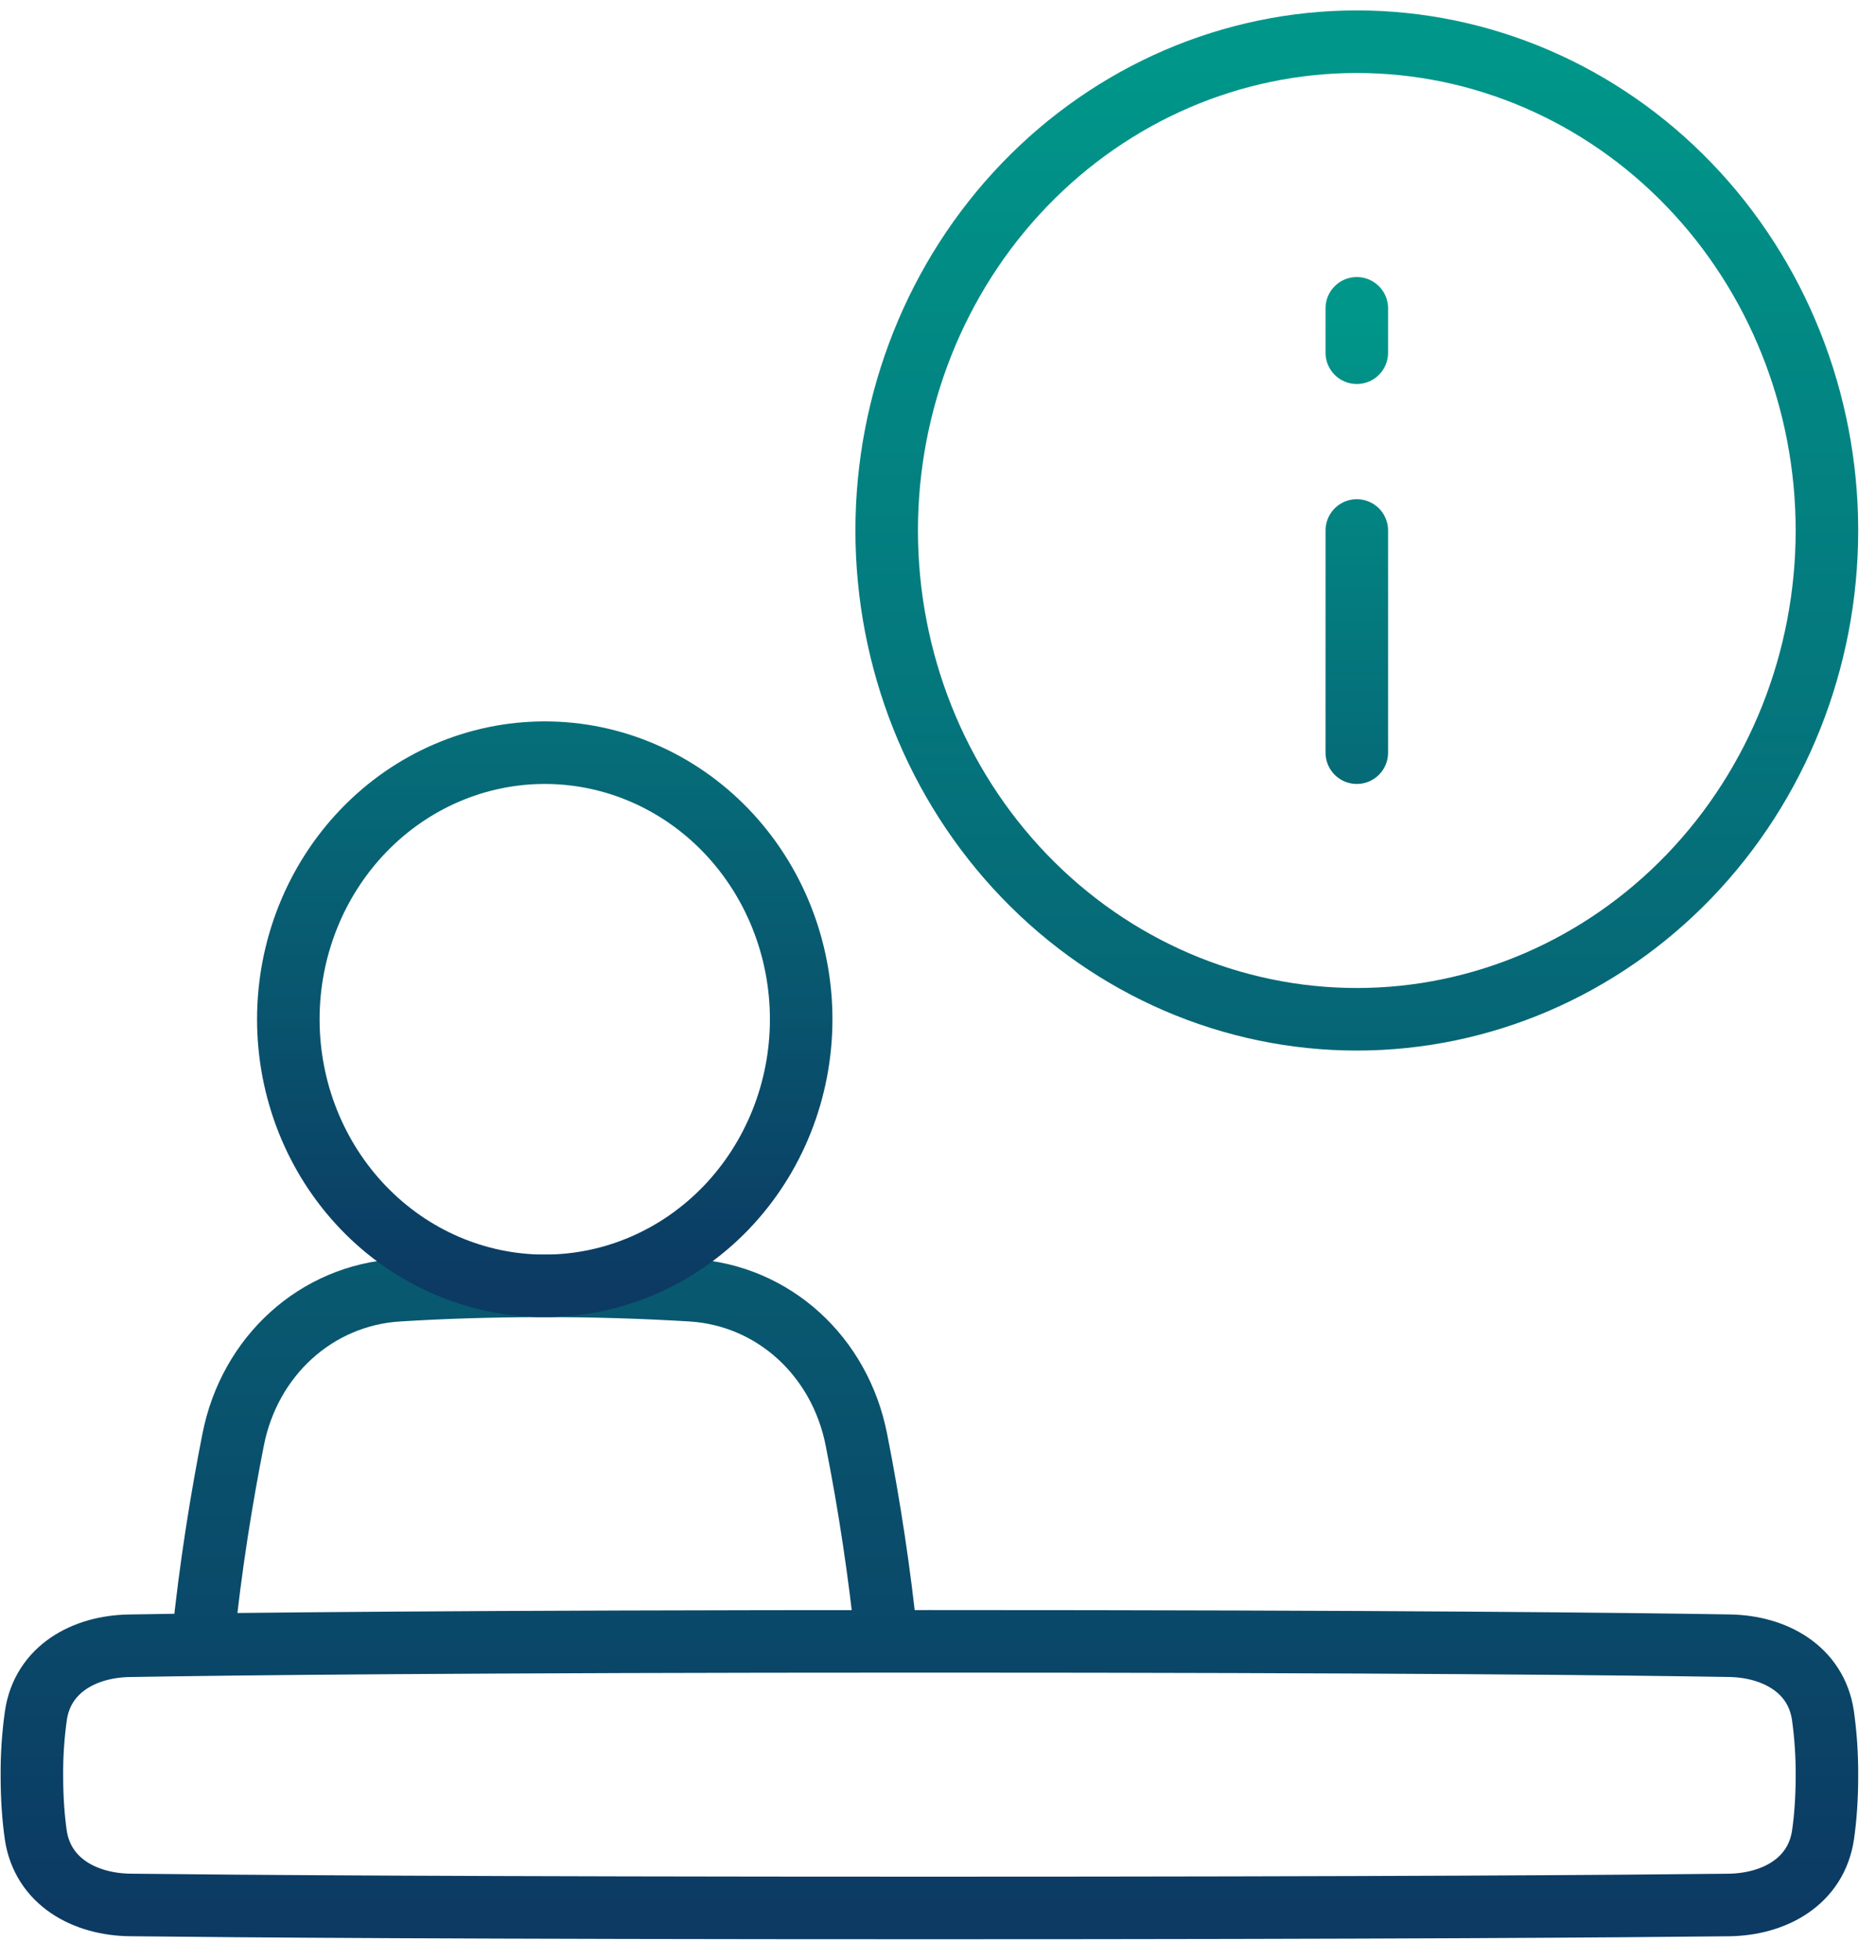 <svg width="45" height="47" viewBox="0 0 45 47" fill="none" xmlns="http://www.w3.org/2000/svg">
<path d="M21.269 39.357C21.101 37.735 20.859 36.122 20.543 34.524C20.148 32.514 18.549 31.058 16.579 30.938C15.409 30.867 14.239 30.832 13.067 30.833C11.714 30.833 10.533 30.877 9.556 30.938C7.586 31.058 5.986 32.515 5.592 34.524C5.325 35.877 5.048 37.551 4.866 39.357M43.727 41.134C43.563 40.024 42.569 39.481 41.49 39.462C39.018 39.421 33.436 39.357 22.294 39.357C11.152 39.357 5.571 39.421 3.099 39.463C2.019 39.481 1.025 40.025 0.861 41.135C0.794 41.612 0.762 42.093 0.765 42.575C0.765 43.135 0.802 43.603 0.857 43.992C1.021 45.117 2.029 45.665 3.124 45.678C5.609 45.707 11.191 45.75 22.294 45.75C33.397 45.75 38.98 45.707 41.464 45.679C42.559 45.666 43.567 45.118 43.73 43.993C43.786 43.605 43.823 43.138 43.823 42.576C43.826 42.094 43.794 41.612 43.727 41.134ZM21.269 12.72C21.269 15.829 22.457 18.81 24.572 21.008C26.687 23.206 29.555 24.441 32.546 24.441C35.537 24.441 38.405 23.206 40.52 21.008C42.635 18.81 43.823 15.829 43.823 12.72C43.823 9.612 42.635 6.631 40.52 4.433C38.405 2.235 35.537 1 32.546 1C29.555 1 26.687 2.235 24.572 4.433C22.457 6.631 21.269 9.612 21.269 12.72Z" stroke="url(#paint0_linear_342_136)" stroke-width="1.5" stroke-linecap="round" stroke-linejoin="round"/>
<path d="M32.546 12.72V18.048M32.546 7.393V8.458M6.916 24.441C6.916 26.136 7.564 27.762 8.718 28.961C9.871 30.16 11.436 30.833 13.067 30.833C14.699 30.833 16.263 30.16 17.417 28.961C18.57 27.762 19.218 26.136 19.218 24.441C19.218 22.745 18.57 21.119 17.417 19.92C16.263 18.721 14.699 18.048 13.067 18.048C11.436 18.048 9.871 18.721 8.718 19.92C7.564 21.119 6.916 22.745 6.916 24.441Z" stroke="url(#paint1_linear_342_136)" stroke-width="1.5" stroke-linecap="round" stroke-linejoin="round"/>
<defs>
<linearGradient id="paint0_linear_342_136" x1="22.294" y1="1" x2="22.294" y2="45.75" gradientUnits="userSpaceOnUse">
<stop stop-color="#00978A"/>
<stop offset="1" stop-color="#0C3A63"/>
</linearGradient>
<linearGradient id="paint1_linear_342_136" x1="19.731" y1="7.393" x2="19.731" y2="30.833" gradientUnits="userSpaceOnUse">
<stop stop-color="#00978A"/>
<stop offset="1" stop-color="#0C3A63"/>
</linearGradient>
</defs>
</svg>
